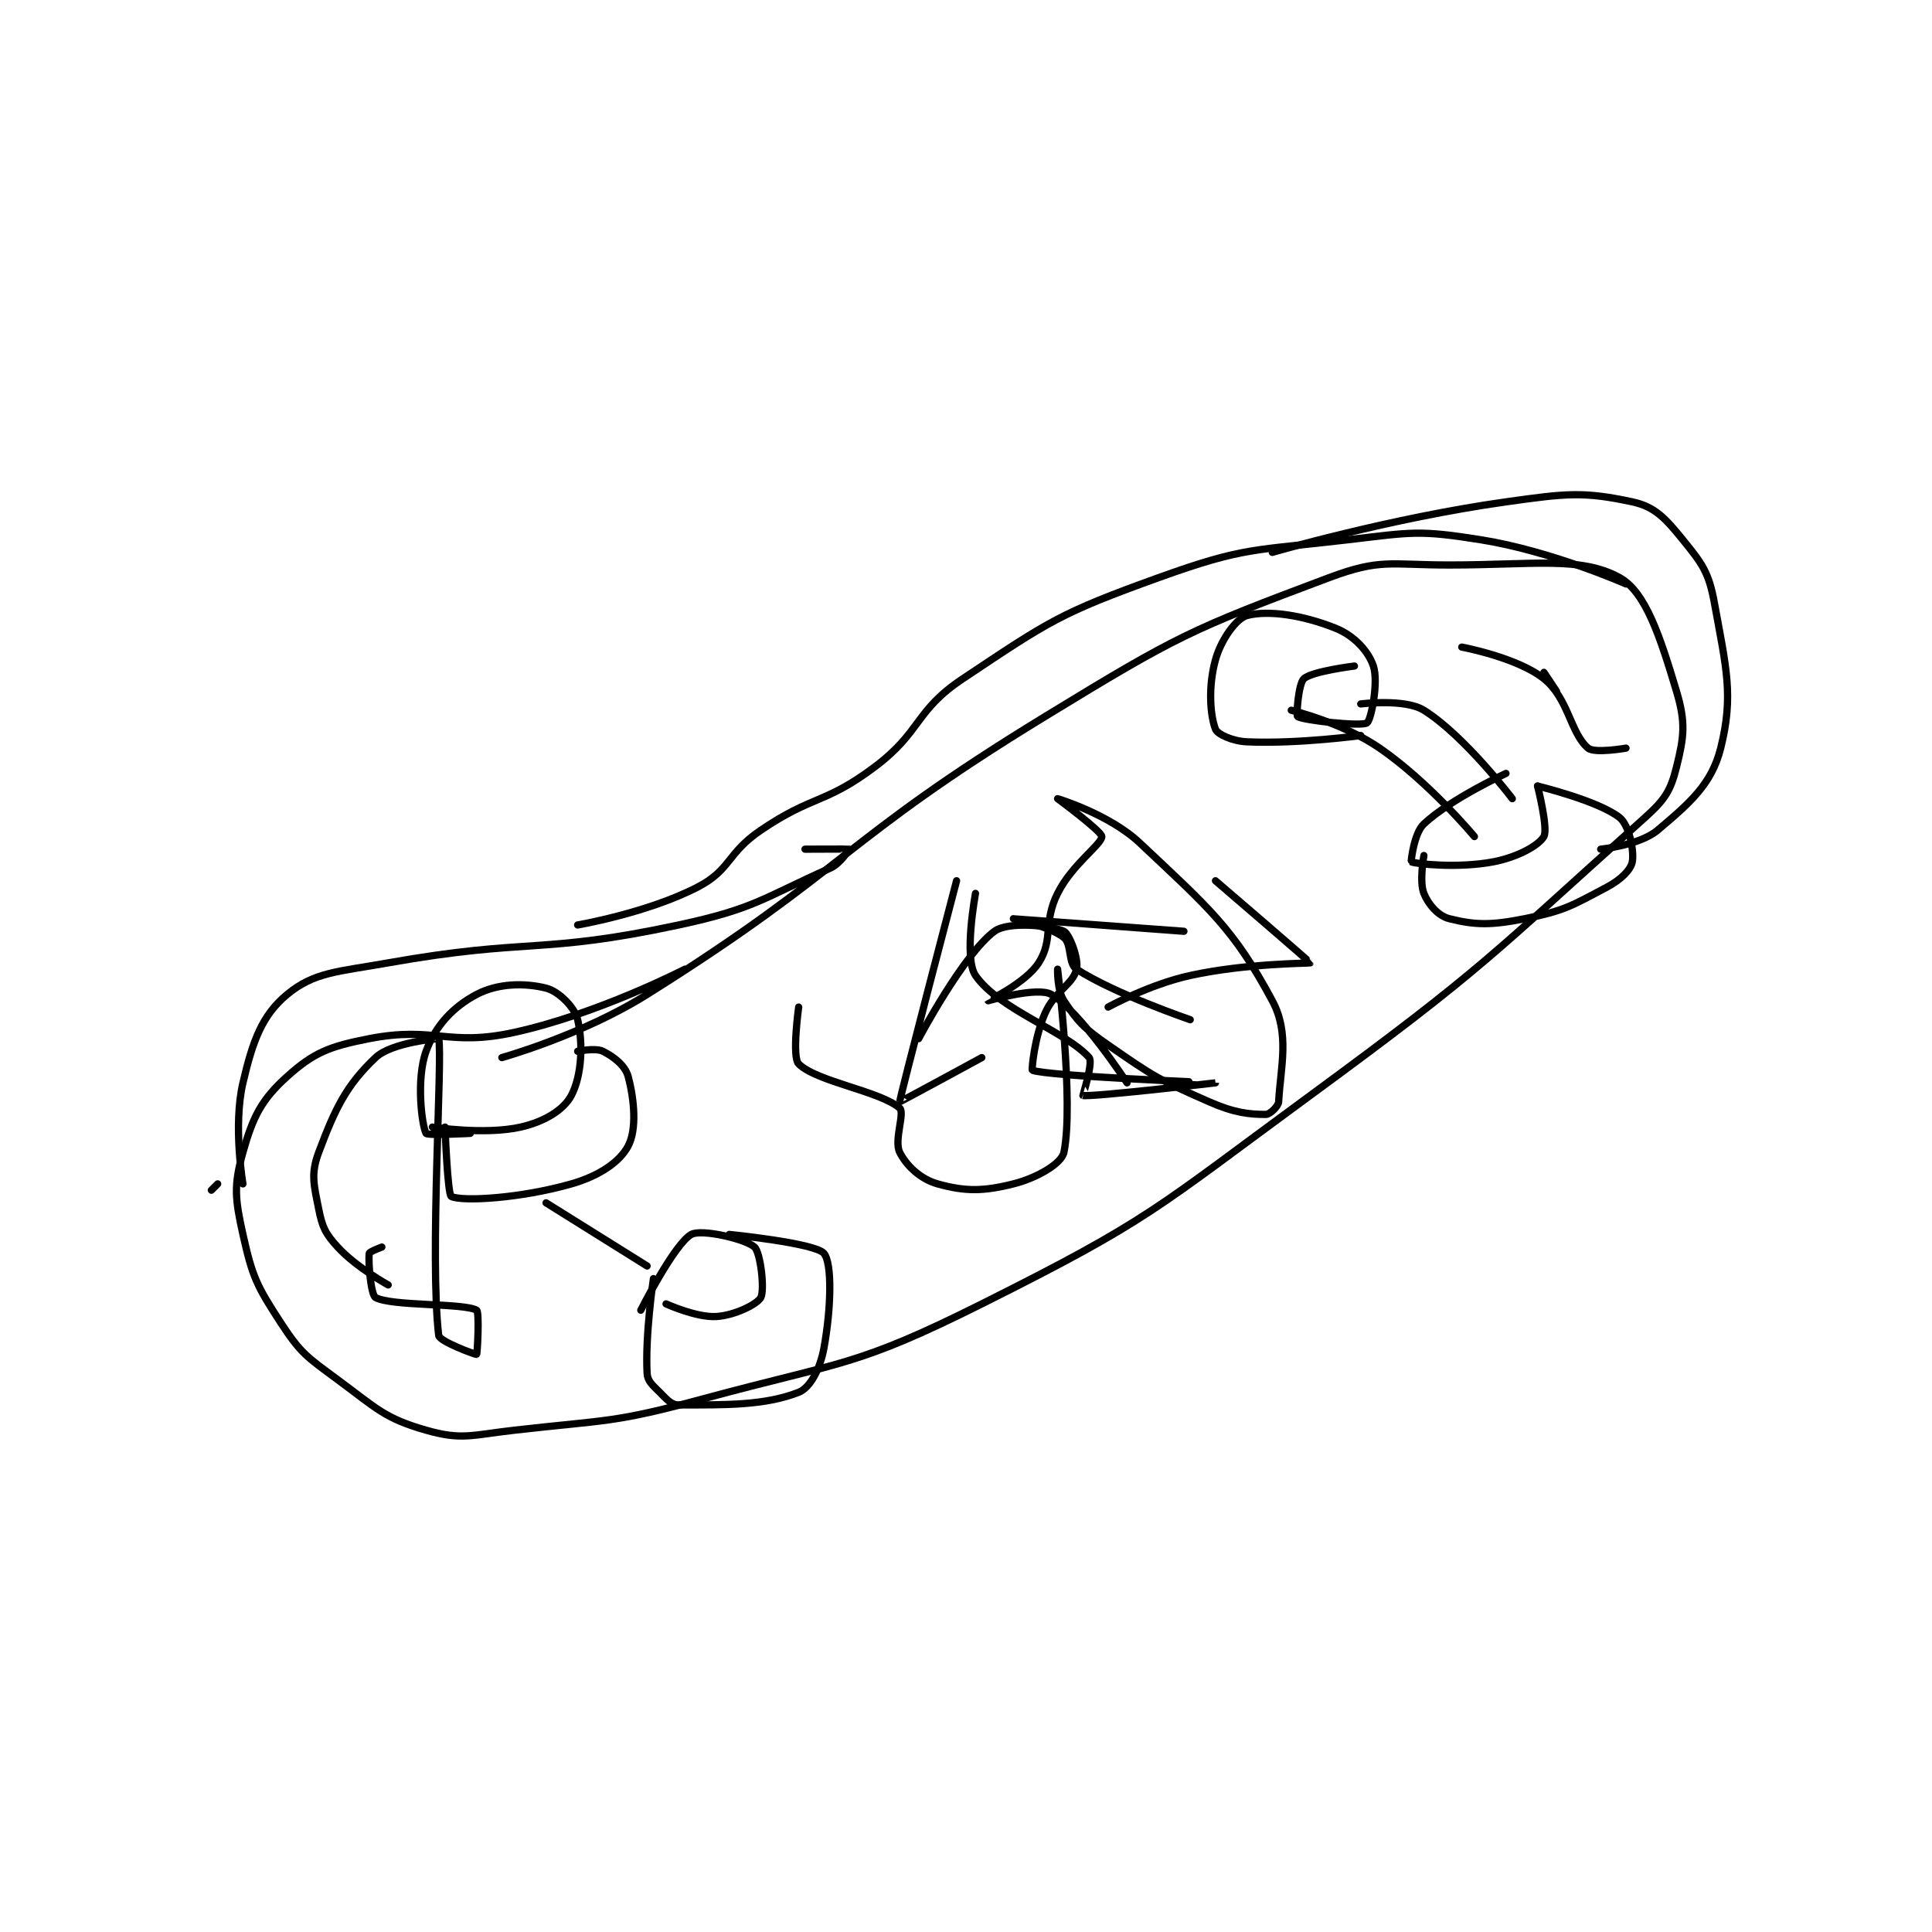 <?xml version="1.0" encoding="utf-8"?>
<!DOCTYPE svg PUBLIC "-//W3C//DTD SVG 1.1//EN" "http://www.w3.org/Graphics/SVG/1.1/DTD/svg11.dtd">
<svg viewBox="0 0 800 800" preserveAspectRatio="xMinYMin meet" xmlns="http://www.w3.org/2000/svg" version="1.1">
<g fill="none" stroke="black" stroke-linecap="round" stroke-linejoin="round" stroke-width="1.147">
<g transform="translate(87.52,207.805) scale(2.615) translate(-120,-110.417)">
<path id="0" d="M166 198.417 C166 198.417 178.708 194.879 189 188.417 C220.859 168.412 219.667 164.176 252 144.417 C273.022 131.57 275.05 130.648 297 122.417 C305.141 119.364 306.651 120.417 316 120.417 C329.286 120.417 336.861 119.006 343 122.417 C347.149 124.722 349.444 131.897 352 140.417 C353.482 145.356 353.205 147.595 352 152.417 C351.071 156.133 350.206 157.543 347 160.417 C322.653 182.245 321.5 184.25 294 204.417 C269.424 222.439 268.64 224.097 242 237.417 C221.971 247.431 220.094 246.445 198 252.417 C183.585 256.312 182.885 255.725 168 257.417 C161.183 258.191 159.647 259.03 154 257.417 C147.431 255.54 146.214 254.01 140 249.417 C135.116 245.806 134.163 245.266 131 240.417 C127.19 234.574 126.495 233.144 125 226.417 C123.733 220.713 123.534 218.651 125 213.417 C126.574 207.796 127.93 205.079 132 201.417 C136.207 197.631 138.675 196.647 145 195.417 C155.356 193.403 157.452 196.737 168 194.417 C181.265 191.498 195 184.417 195 184.417 "/>
<path id="1" d="M155 209.417 C155 209.417 163.317 210.708 169 209.417 C172.709 208.574 175.78 206.721 177 204.417 C178.655 201.291 178.888 196.192 178 192.417 C177.534 190.435 174.978 187.911 173 187.417 C169.598 186.566 165.374 186.641 162 188.417 C158.272 190.379 155.46 193.402 154 197.417 C152.406 201.799 153.322 209.157 154 210.417 C154.197 210.782 161 210.417 161 210.417 "/>
<path id="2" d="M157 209.417 C157 209.417 157.399 220.146 158 220.417 C159.828 221.239 168.959 220.714 177 218.417 C181.402 217.159 184.655 214.957 186 212.417 C187.374 209.821 186.998 205.158 186 201.417 C185.541 199.694 183.749 198.291 182 197.417 C180.834 196.834 178 197.417 178 197.417 "/>
<path id="3" d="M173 221.417 L189 231.417 "/>
<path id="4" d="M188 238.417 C188 238.417 193.329 227.9 196 226.417 C197.619 225.517 204.599 227.143 206 228.417 C206.981 229.308 207.639 235.246 207 236.417 C206.416 237.488 202.891 239.224 200 239.417 C196.842 239.627 192 237.417 192 237.417 "/>
<path id="5" d="M190 233.417 C190 233.417 188.667 242.428 189 248.417 C189.069 249.663 189.844 250.261 191 251.417 C192.156 252.572 192.826 253.417 194 253.417 C201.436 253.417 207.617 253.523 213 251.417 C214.834 250.699 216.407 247.68 217 244.417 C218.152 238.082 218.319 231 217 229.417 C215.637 227.781 202 226.417 202 226.417 "/>
<path id="6" d="M120 219.417 L121 218.417 "/>
<path id="7" d="M125 218.417 C125 218.417 123.412 209.224 125 202.417 C126.552 195.766 128.043 191.685 132 188.417 C136.29 184.873 139.936 184.847 148 183.417 C170.474 179.429 171.982 182.135 194 177.417 C206.073 174.829 207.334 173.157 218 168.417 C219.651 167.683 221.005 165.421 221 165.417 C220.952 165.381 214 165.417 214 165.417 "/>
<path id="8" d="M178 177.417 C178 177.417 189.046 175.531 197 171.417 C202.274 168.689 201.625 166.064 207 162.417 C215.272 156.804 217.151 158.304 225 152.417 C232.541 146.761 231.301 143.549 239 138.417 C252.748 129.251 254.354 128.059 270 122.417 C283.686 117.481 285.149 118.164 300 116.417 C310.156 115.222 311.198 114.857 321 116.417 C332.255 118.207 344 123.417 344 123.417 "/>
<path id="9" d="M288 118.417 C288 118.417 306.727 112.981 325 110.417 C334.587 109.071 337.256 108.757 345 110.417 C348.596 111.187 350.256 113.039 353 116.417 C356.087 120.217 357.122 121.586 358 126.417 C359.866 136.682 361.085 141.075 359 149.417 C357.579 155.1 354.125 158.101 349 162.417 C346.18 164.792 340 165.417 340 165.417 "/>
<path id="10" d="M291 143.417 C291 143.417 299.213 145.426 305 149.417 C312.866 154.842 320 163.417 320 163.417 "/>
<path id="11" d="M302 142.417 C302 142.417 308.995 141.538 312 143.417 C318.435 147.439 326 157.417 326 157.417 "/>
<path id="12" d="M301 136.417 C301 136.417 294.336 137.229 293 138.417 C292.135 139.186 291.77 144.256 292 144.417 C292.841 145.005 302.07 146.037 303 145.417 C303.63 144.996 304.858 138.99 304 136.417 C303.208 134.041 300.933 131.59 298 130.417 C292.833 128.35 287.359 127.533 284 128.417 C282.294 128.866 279.89 132.214 279 135.417 C277.834 139.616 278.134 144.164 279 146.417 C279.309 147.22 281.693 148.316 284 148.417 C292.143 148.771 302 147.417 302 147.417 "/>
<path id="13" d="M325 153.417 C325 153.417 316.267 157.434 312 161.417 C310.416 162.895 309.943 167.385 310 167.417 C310.586 167.736 317.372 168.489 323 167.417 C326.793 166.694 330.162 164.852 331 163.417 C331.717 162.188 330 155.417 330 155.417 "/>
<path id="14" d="M330 155.417 C330 155.417 339.676 157.758 343 160.417 C344.486 161.605 345.322 165.644 345 167.417 C344.771 168.679 343.188 170.258 341 171.417 C335.404 174.379 334.29 175.159 328 176.417 C322.609 177.495 320.114 177.445 316 176.417 C314.286 175.988 312.703 174.175 312 172.417 C311.246 170.532 312 166.417 312 166.417 "/>
<path id="15" d="M238 170.417 C238 170.417 228.939 204.99 229 205.417 C229.009 205.482 242 198.417 242 198.417 "/>
<path id="16" d="M274 178.417 C274 178.417 247.005 176.416 247 176.417 C246.998 176.417 252.779 177.64 255 179.417 C256.281 180.442 255.641 183.533 257 184.417 C263.007 188.321 275 192.417 275 192.417 "/>
<path id="17" d="M213 190.417 C213 190.417 211.896 198.313 213 199.417 C215.821 202.238 225.926 203.727 229 206.417 C229.851 207.161 228.058 211.534 229 213.417 C230.076 215.569 232.319 217.672 235 218.417 C239.354 219.626 242.179 219.622 247 218.417 C250.716 217.488 254.631 215.211 255 213.417 C256.601 205.643 254 184.417 254 184.417 C254 184.417 253.903 187.771 255 189.417 C257.259 192.805 258.147 193.737 262 196.417 C269.225 201.443 269.993 201.894 278 205.417 C281.963 207.161 284.343 207.417 287 207.417 C287.591 207.417 288.96 206.143 289 205.417 C289.305 199.931 290.804 194.642 288 189.417 C281.851 177.957 277.987 174.757 267 164.417 C262.167 159.868 254.001 157.417 254 157.417 C254 157.417 261 162.594 261 163.417 C261 164.651 256.311 167.794 254 172.417 C251.689 177.04 253.362 179.766 251 183.417 C248.96 186.57 242.998 189.41 243 189.417 C243.003 189.423 250.846 187.144 253 188.417 C257.642 191.159 265 202.417 265 202.417 "/>
<path id="18" d="M333 140.417 L331 137.417 "/>
<path id="19" d="M318 133.417 C318 133.417 326.783 135.043 331 138.417 C334.919 141.552 335.194 147.042 338 149.417 C339.032 150.29 344 149.417 344 149.417 "/>
<path id="20" d="M279 170.417 C279 170.417 294.028 183.311 294 183.417 C293.978 183.5 283.96 183.457 275 185.417 C268.503 186.838 262 190.417 262 190.417 "/>
<path id="21" d="M232 195.417 C232 195.417 239.064 182.065 244 178.417 C246.21 176.783 253.036 177.51 255 178.417 C255.851 178.81 257.383 182.759 257 184.417 C256.437 186.857 253.555 187.862 252 191.417 C250.328 195.238 249.871 200.364 250 200.417 C252.313 201.359 279 202.416 279 202.417 C279 202.417 259.366 204.69 258 204.417 C257.987 204.414 259.661 199.156 259 198.417 C255.229 194.202 244.744 190.825 241 185.417 C239.088 182.655 241 172.417 241 172.417 "/>
<path id="22" d="M147 228.417 C147 228.417 145.033 229.15 145 229.417 C144.817 230.883 145.267 236.029 146 236.417 C148.657 237.823 159.946 237.261 162 238.417 C162.472 238.682 162.123 245.334 162 245.417 C161.894 245.487 156.115 243.377 156 242.417 C154.544 230.287 156.645 198.254 156 195.417 C155.99 195.373 148.559 195.992 146 198.417 C141.375 202.798 139.605 206.469 137 213.417 C135.724 216.82 136.224 218.535 137 222.417 C137.569 225.264 138.045 226.284 140 228.417 C142.979 231.667 148 234.417 148 234.417 "/>
</g>
</g>
</svg>
